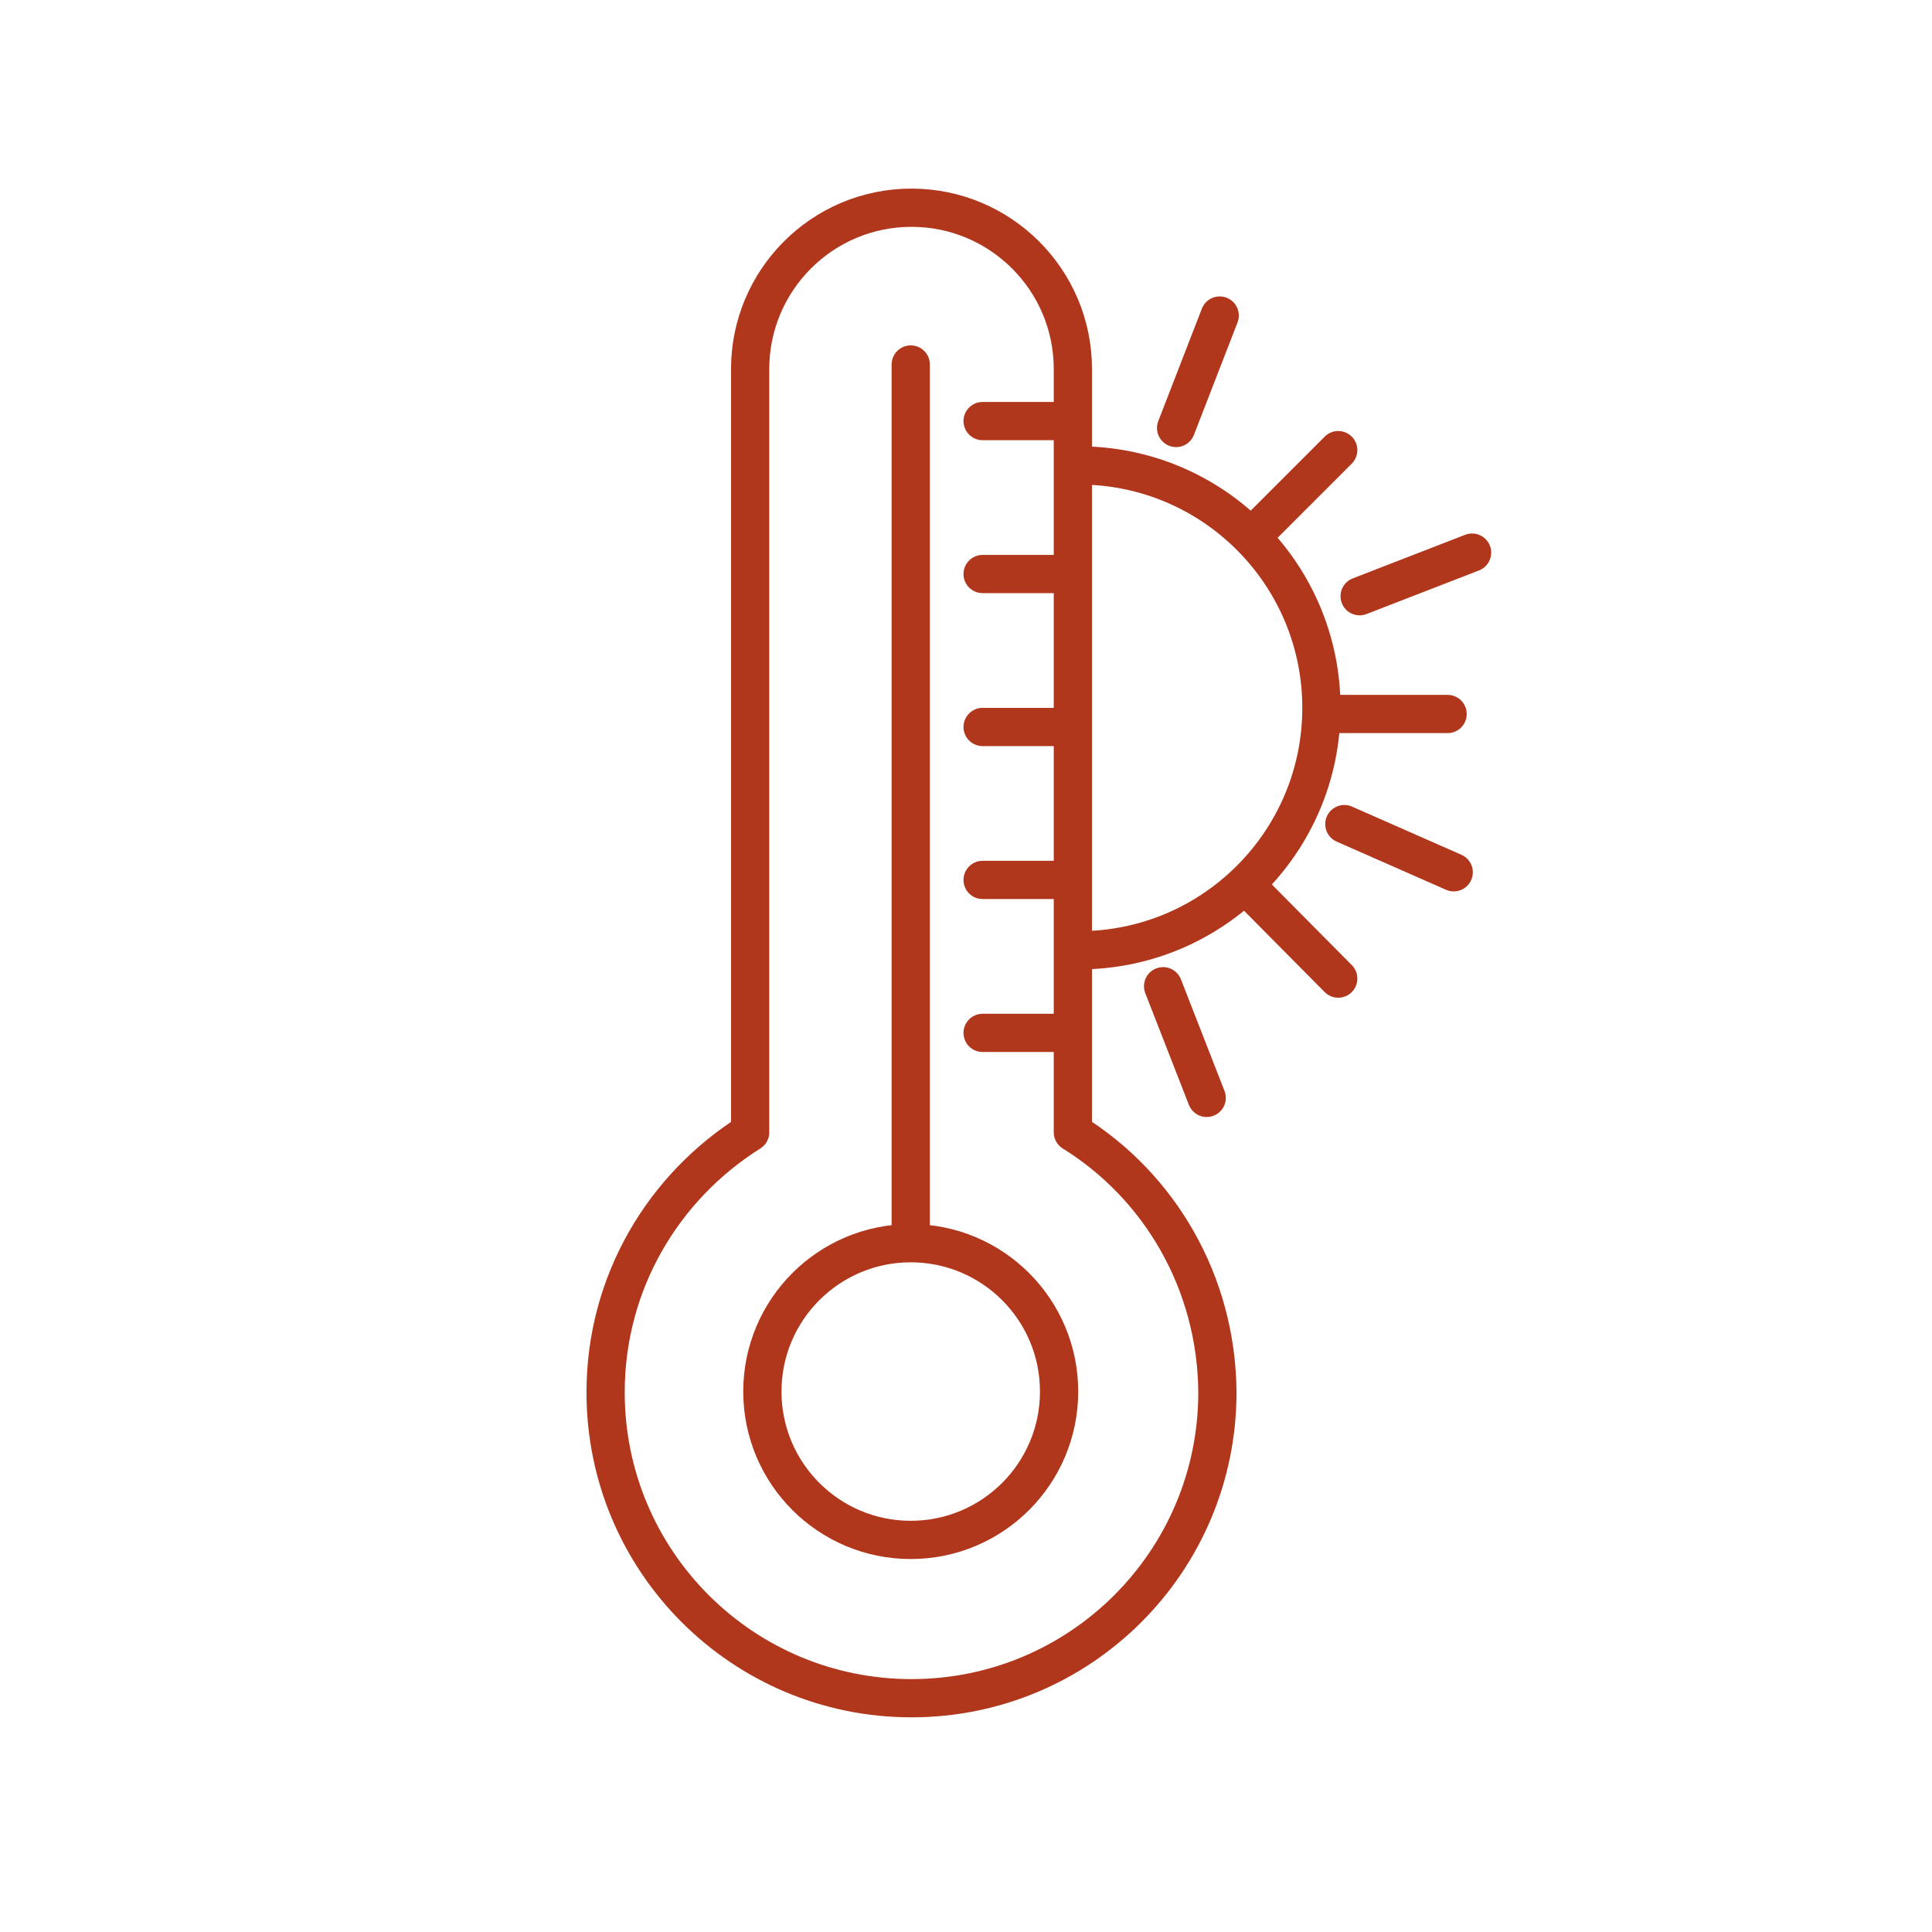 <svg width="120" height="120" viewBox="0 0 120 120" fill="none" xmlns="http://www.w3.org/2000/svg">
<g clip-path="url(#clip0_4923_349481)">
<path d="M56.568 95.647C61.657 95.647 65.782 91.521 65.782 86.432C65.782 81.343 61.657 77.217 56.568 77.217C51.478 77.217 47.352 81.343 47.352 86.432C47.352 91.521 51.478 95.647 56.568 95.647Z" stroke="#B1371C" stroke-width="2.375" stroke-miterlimit="10" stroke-linecap="round" stroke-linejoin="round"/>
<path d="M66.638 70.329V22.924C66.638 17.367 62.125 12.902 56.615 12.902C51.057 12.902 46.593 17.414 46.593 22.924V70.329C41.225 73.702 37.615 79.639 37.615 86.479C37.615 96.977 46.117 105.479 56.615 105.479C67.112 105.479 75.615 96.977 75.615 86.479C75.567 79.639 72.005 73.654 66.638 70.329Z" stroke="#B1371C" stroke-width="2.375" stroke-miterlimit="10" stroke-linecap="round" stroke-linejoin="round"/>
<path d="M56.567 22.639V76.932" stroke="#B1371C" stroke-width="2.375" stroke-miterlimit="10" stroke-linecap="round" stroke-linejoin="round"/>
<path d="M67.017 28.909C75.33 28.909 82.075 35.654 82.075 43.967C82.075 52.279 75.33 59.024 67.017 59.024" stroke="#B1371C" stroke-width="2.375" stroke-miterlimit="10" stroke-linecap="round" stroke-linejoin="round"/>
<path d="M82.312 44.347H89.912" stroke="#B1371C" stroke-width="2.375" stroke-miterlimit="10" stroke-linecap="round" stroke-linejoin="round"/>
<path d="M77.42 55.034L83.12 60.782" stroke="#B1371C" stroke-width="2.375" stroke-miterlimit="10" stroke-linecap="round" stroke-linejoin="round"/>
<path d="M77.847 33.232L83.12 27.959" stroke="#B1371C" stroke-width="2.375" stroke-miterlimit="10" stroke-linecap="round" stroke-linejoin="round"/>
<path d="M73.05 26.582L75.758 19.599" stroke="#B1371C" stroke-width="2.375" stroke-miterlimit="10" stroke-linecap="round" stroke-linejoin="round"/>
<path d="M84.45 37.032L91.433 34.324" stroke="#B1371C" stroke-width="2.375" stroke-miterlimit="10" stroke-linecap="round" stroke-linejoin="round"/>
<path d="M83.5 51.187L90.293 54.179" stroke="#B1371C" stroke-width="2.375" stroke-miterlimit="10" stroke-linecap="round" stroke-linejoin="round"/>
<path d="M72.242 61.257L74.95 68.192" stroke="#B1371C" stroke-width="2.375" stroke-miterlimit="10" stroke-linecap="round" stroke-linejoin="round"/>
<path d="M61.032 26.154H66.305" stroke="#B1371C" stroke-width="2.375" stroke-miterlimit="10" stroke-linecap="round" stroke-linejoin="round"/>
<path d="M61.032 35.654H66.305" stroke="#B1371C" stroke-width="2.375" stroke-miterlimit="10" stroke-linecap="round" stroke-linejoin="round"/>
<path d="M61.032 45.154H66.305" stroke="#B1371C" stroke-width="2.375" stroke-miterlimit="10" stroke-linecap="round" stroke-linejoin="round"/>
<path d="M61.032 54.654H66.305" stroke="#B1371C" stroke-width="2.375" stroke-miterlimit="10" stroke-linecap="round" stroke-linejoin="round"/>
<path d="M61.032 64.154H66.305" stroke="#B1371C" stroke-width="2.375" stroke-miterlimit="10" stroke-linecap="round" stroke-linejoin="round"/>
</g>
<defs>
<clipPath id="clip0_4923_349481">
<rect width="57" height="95" fill="white" transform="translate(36 11.667)"/>
</clipPath>
</defs>
</svg>
